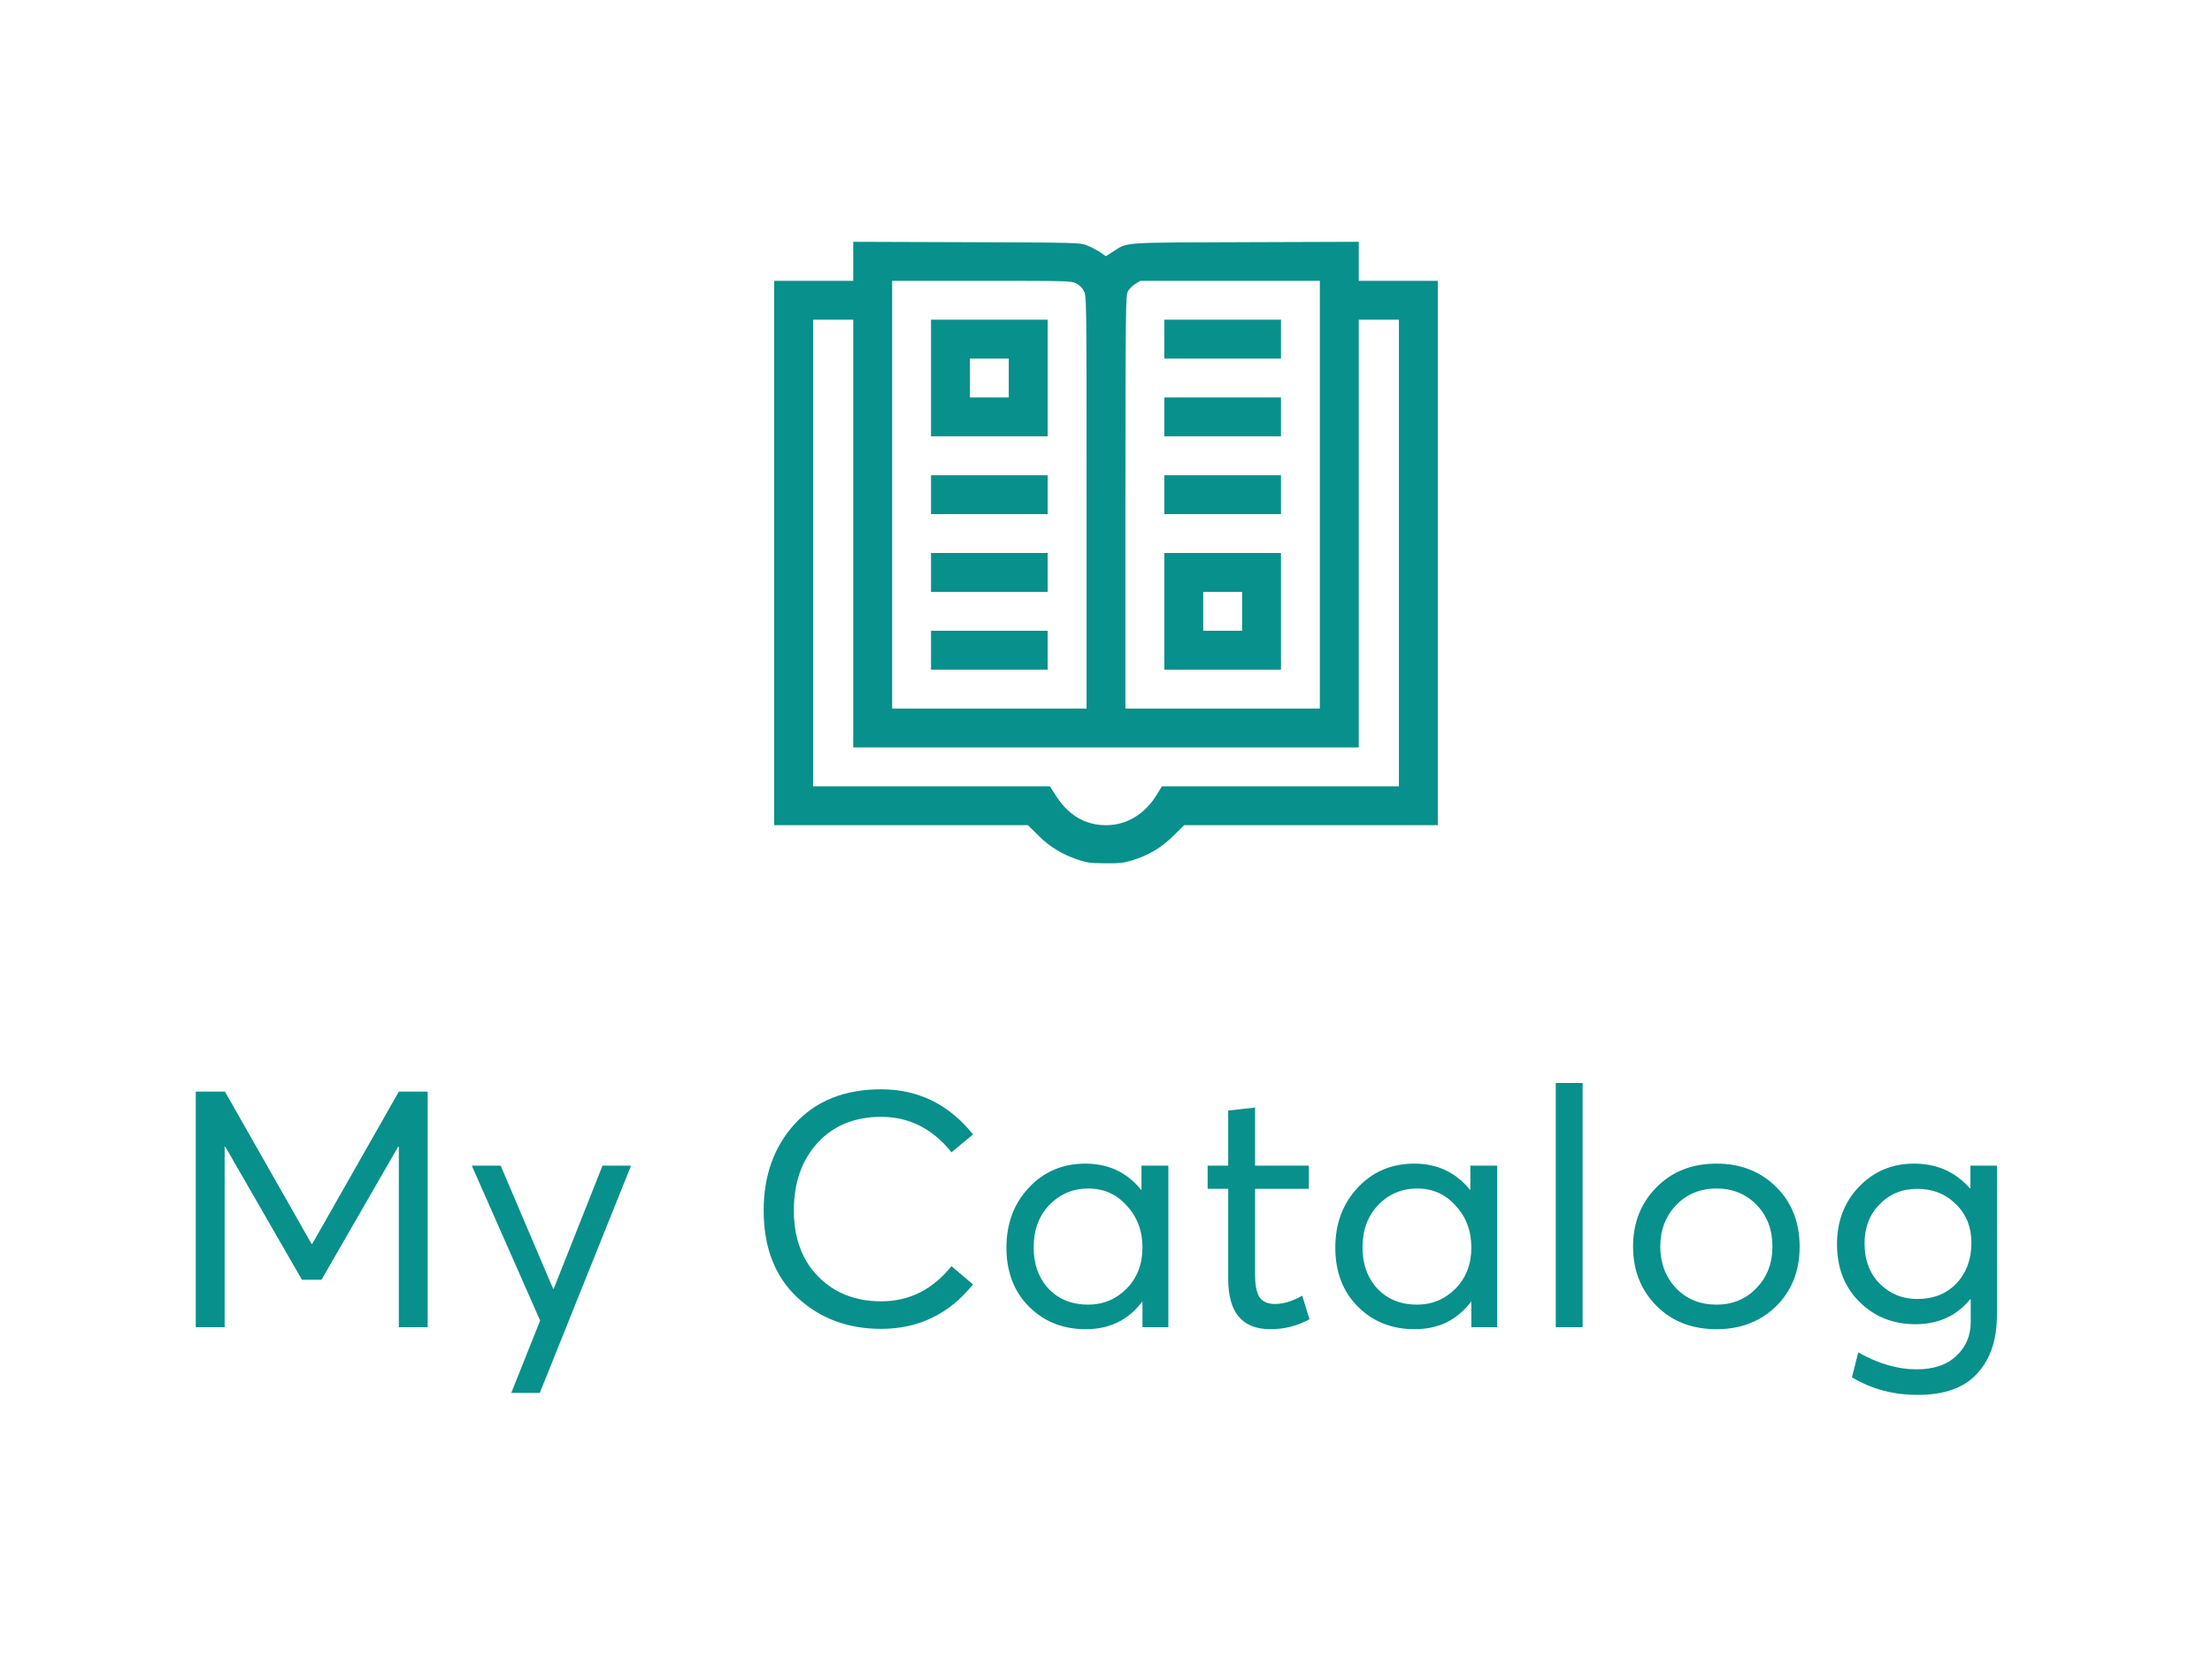 <svg width="80" height="60" viewBox="0 0 80 60" fill="none" xmlns="http://www.w3.org/2000/svg">
<rect width="80" height="60" fill="white"/>
<g clip-path="url(#clip0_2912_422)">
<path d="M30.859 9.453V10.156H29.43H28V20V29.844H32.589H37.178L37.544 30.209C37.961 30.627 38.411 30.899 38.992 31.095C39.316 31.203 39.447 31.217 39.977 31.222C40.492 31.227 40.642 31.208 40.938 31.119C41.552 30.927 41.997 30.66 42.433 30.233L42.827 29.844H47.416H52V20V10.156H50.57H49.141V9.453V8.745L45.053 8.759C40.487 8.774 40.802 8.75 40.244 9.106L39.995 9.266L39.784 9.12C39.667 9.041 39.452 8.928 39.306 8.872C39.044 8.774 39.002 8.774 34.952 8.759L30.859 8.745V9.453ZM38.922 10.25C39.044 10.311 39.142 10.409 39.203 10.531C39.297 10.714 39.297 10.789 39.297 18.172V25.625H35.781H32.266V17.891V10.156H35.5C38.655 10.156 38.744 10.161 38.922 10.25ZM47.734 17.891V25.625H44.219H40.703V18.158C40.708 11.061 40.712 10.686 40.792 10.536C40.839 10.452 40.956 10.33 41.059 10.269L41.242 10.156H44.491H47.734V17.891ZM30.859 19.297V27.031H40H49.141V19.297V11.563H49.867H50.594V20V28.438H46.309H42.02L41.847 28.724C41.411 29.445 40.755 29.844 40 29.844C39.259 29.844 38.655 29.492 38.209 28.808L37.97 28.438H33.686H29.406V20V11.563H30.133H30.859V19.297Z" fill="#08908C"/>
<path d="M33.672 13.672V15.781H35.781H37.891V13.672V11.562H35.781H33.672V13.672ZM36.484 13.672V14.375H35.781H35.078V13.672V12.969H35.781H36.484V13.672Z" fill="#08908C"/>
<path d="M33.672 17.891V18.594H35.781H37.891V17.891V17.188H35.781H33.672V17.891Z" fill="#08908C"/>
<path d="M33.672 20.703V21.406H35.781H37.891V20.703V20H35.781H33.672V20.703Z" fill="#08908C"/>
<path d="M33.672 23.516V24.219H35.781H37.891V23.516V22.812H35.781H33.672V23.516Z" fill="#08908C"/>
<path d="M42.109 12.266V12.969H44.219H46.328V12.266V11.562H44.219H42.109V12.266Z" fill="#08908C"/>
<path d="M42.109 15.078V15.781H44.219H46.328V15.078V14.375H44.219H42.109V15.078Z" fill="#08908C"/>
<path d="M42.109 17.891V18.594H44.219H46.328V17.891V17.188H44.219H42.109V17.891Z" fill="#08908C"/>
<path d="M42.109 22.109V24.219H44.219H46.328V22.109V20H44.219H42.109V22.109ZM44.922 22.109V22.812H44.219H43.516V22.109V21.406H44.219H44.922V22.109Z" fill="#08908C"/>
</g>
<path d="M14.424 39.48H15.468V48H14.424V41.472H14.4L11.628 46.284H10.92L8.148 41.472H8.124V48H7.08V39.48H8.136L11.268 44.988H11.292L14.424 39.48ZM21.791 42.156H22.823L19.523 50.376H18.491L19.535 47.76L17.063 42.156H18.107L20.003 46.608H20.027L21.791 42.156ZM31.867 48.06C30.659 48.06 29.647 47.68 28.831 46.92C28.023 46.16 27.619 45.112 27.619 43.776C27.619 42.512 27.995 41.468 28.747 40.644C29.507 39.812 30.547 39.396 31.867 39.396C33.211 39.396 34.319 39.94 35.191 41.028L34.411 41.676C33.731 40.82 32.883 40.392 31.867 40.392C30.907 40.392 30.139 40.708 29.563 41.34C28.995 41.964 28.711 42.776 28.711 43.776C28.711 44.776 29.007 45.576 29.599 46.176C30.191 46.768 30.947 47.064 31.867 47.064C32.883 47.064 33.731 46.64 34.411 45.792L35.191 46.452C34.327 47.524 33.219 48.06 31.867 48.06ZM41.283 42.156H42.255V48H41.319V47.076H41.307C40.811 47.74 40.131 48.072 39.267 48.072C38.443 48.072 37.759 47.8 37.215 47.256C36.671 46.712 36.399 46 36.399 45.12C36.399 44.256 36.667 43.536 37.203 42.96C37.747 42.376 38.431 42.084 39.255 42.084C40.087 42.084 40.759 42.4 41.271 43.032H41.283V42.156ZM39.351 47.184C39.895 47.184 40.359 46.992 40.743 46.608C41.127 46.216 41.319 45.72 41.319 45.12C41.319 44.52 41.131 44.016 40.755 43.608C40.387 43.192 39.923 42.984 39.363 42.984C38.803 42.984 38.331 43.184 37.947 43.584C37.571 43.976 37.383 44.488 37.383 45.12C37.383 45.72 37.563 46.216 37.923 46.608C38.291 46.992 38.767 47.184 39.351 47.184ZM45.944 48.072C44.928 48.072 44.42 47.468 44.42 46.26V42.996H43.676V42.156H44.42V40.164L45.392 40.056V42.156H47.336V42.996H45.392V46.116C45.392 46.476 45.444 46.74 45.548 46.908C45.66 47.076 45.848 47.16 46.112 47.16C46.416 47.16 46.744 47.06 47.096 46.86L47.36 47.712C46.928 47.952 46.456 48.072 45.944 48.072ZM53.177 42.156H54.149V48H53.213V47.076H53.201C52.705 47.74 52.025 48.072 51.161 48.072C50.337 48.072 49.653 47.8 49.109 47.256C48.565 46.712 48.293 46 48.293 45.12C48.293 44.256 48.561 43.536 49.097 42.96C49.641 42.376 50.325 42.084 51.149 42.084C51.981 42.084 52.653 42.4 53.165 43.032H53.177V42.156ZM51.245 47.184C51.789 47.184 52.253 46.992 52.637 46.608C53.021 46.216 53.213 45.72 53.213 45.12C53.213 44.52 53.025 44.016 52.649 43.608C52.281 43.192 51.817 42.984 51.257 42.984C50.697 42.984 50.225 43.184 49.841 43.584C49.465 43.976 49.277 44.488 49.277 45.12C49.277 45.72 49.457 46.216 49.817 46.608C50.185 46.992 50.661 47.184 51.245 47.184ZM56.266 48V39.168H57.238V48H56.266ZM62.086 48.072C61.19 48.072 60.462 47.788 59.902 47.22C59.342 46.652 59.062 45.94 59.062 45.084C59.062 44.228 59.342 43.516 59.902 42.948C60.462 42.372 61.19 42.084 62.086 42.084C62.95 42.084 63.666 42.364 64.234 42.924C64.802 43.484 65.086 44.204 65.086 45.084C65.086 45.964 64.802 46.684 64.234 47.244C63.666 47.796 62.95 48.072 62.086 48.072ZM62.086 47.184C62.654 47.184 63.13 46.988 63.514 46.596C63.906 46.196 64.102 45.692 64.102 45.084C64.102 44.468 63.91 43.964 63.526 43.572C63.142 43.18 62.662 42.984 62.086 42.984C61.486 42.984 60.994 43.188 60.61 43.596C60.234 43.996 60.046 44.492 60.046 45.084C60.046 45.676 60.234 46.176 60.61 46.584C60.994 46.984 61.486 47.184 62.086 47.184ZM71.262 42.156H72.222V47.556C72.222 48.452 71.986 49.156 71.514 49.668C71.05 50.188 70.33 50.448 69.354 50.448C68.474 50.448 67.682 50.236 66.978 49.812L67.206 48.912C67.934 49.32 68.634 49.524 69.306 49.524C69.938 49.524 70.422 49.36 70.758 49.032C71.102 48.712 71.274 48.304 71.274 47.808V46.992H71.25C70.762 47.592 70.102 47.892 69.27 47.892C68.47 47.892 67.798 47.624 67.254 47.088C66.71 46.552 66.438 45.856 66.438 45C66.438 44.168 66.702 43.476 67.23 42.924C67.766 42.364 68.43 42.084 69.222 42.084C70.046 42.084 70.718 42.38 71.238 42.972H71.262V42.156ZM69.342 46.98C69.926 46.98 70.398 46.792 70.758 46.416C71.118 46.032 71.298 45.544 71.298 44.952C71.298 44.376 71.11 43.908 70.734 43.548C70.366 43.18 69.902 42.996 69.342 42.996C68.79 42.996 68.334 43.184 67.974 43.56C67.614 43.928 67.434 44.396 67.434 44.964C67.434 45.572 67.618 46.06 67.986 46.428C68.354 46.796 68.806 46.98 69.342 46.98Z" fill="#08908C"/>
<defs>
<clipPath id="clip0_2912_422">
<rect width="24" height="24" fill="white" transform="translate(28 8)"/>
</clipPath>
</defs>
</svg>
